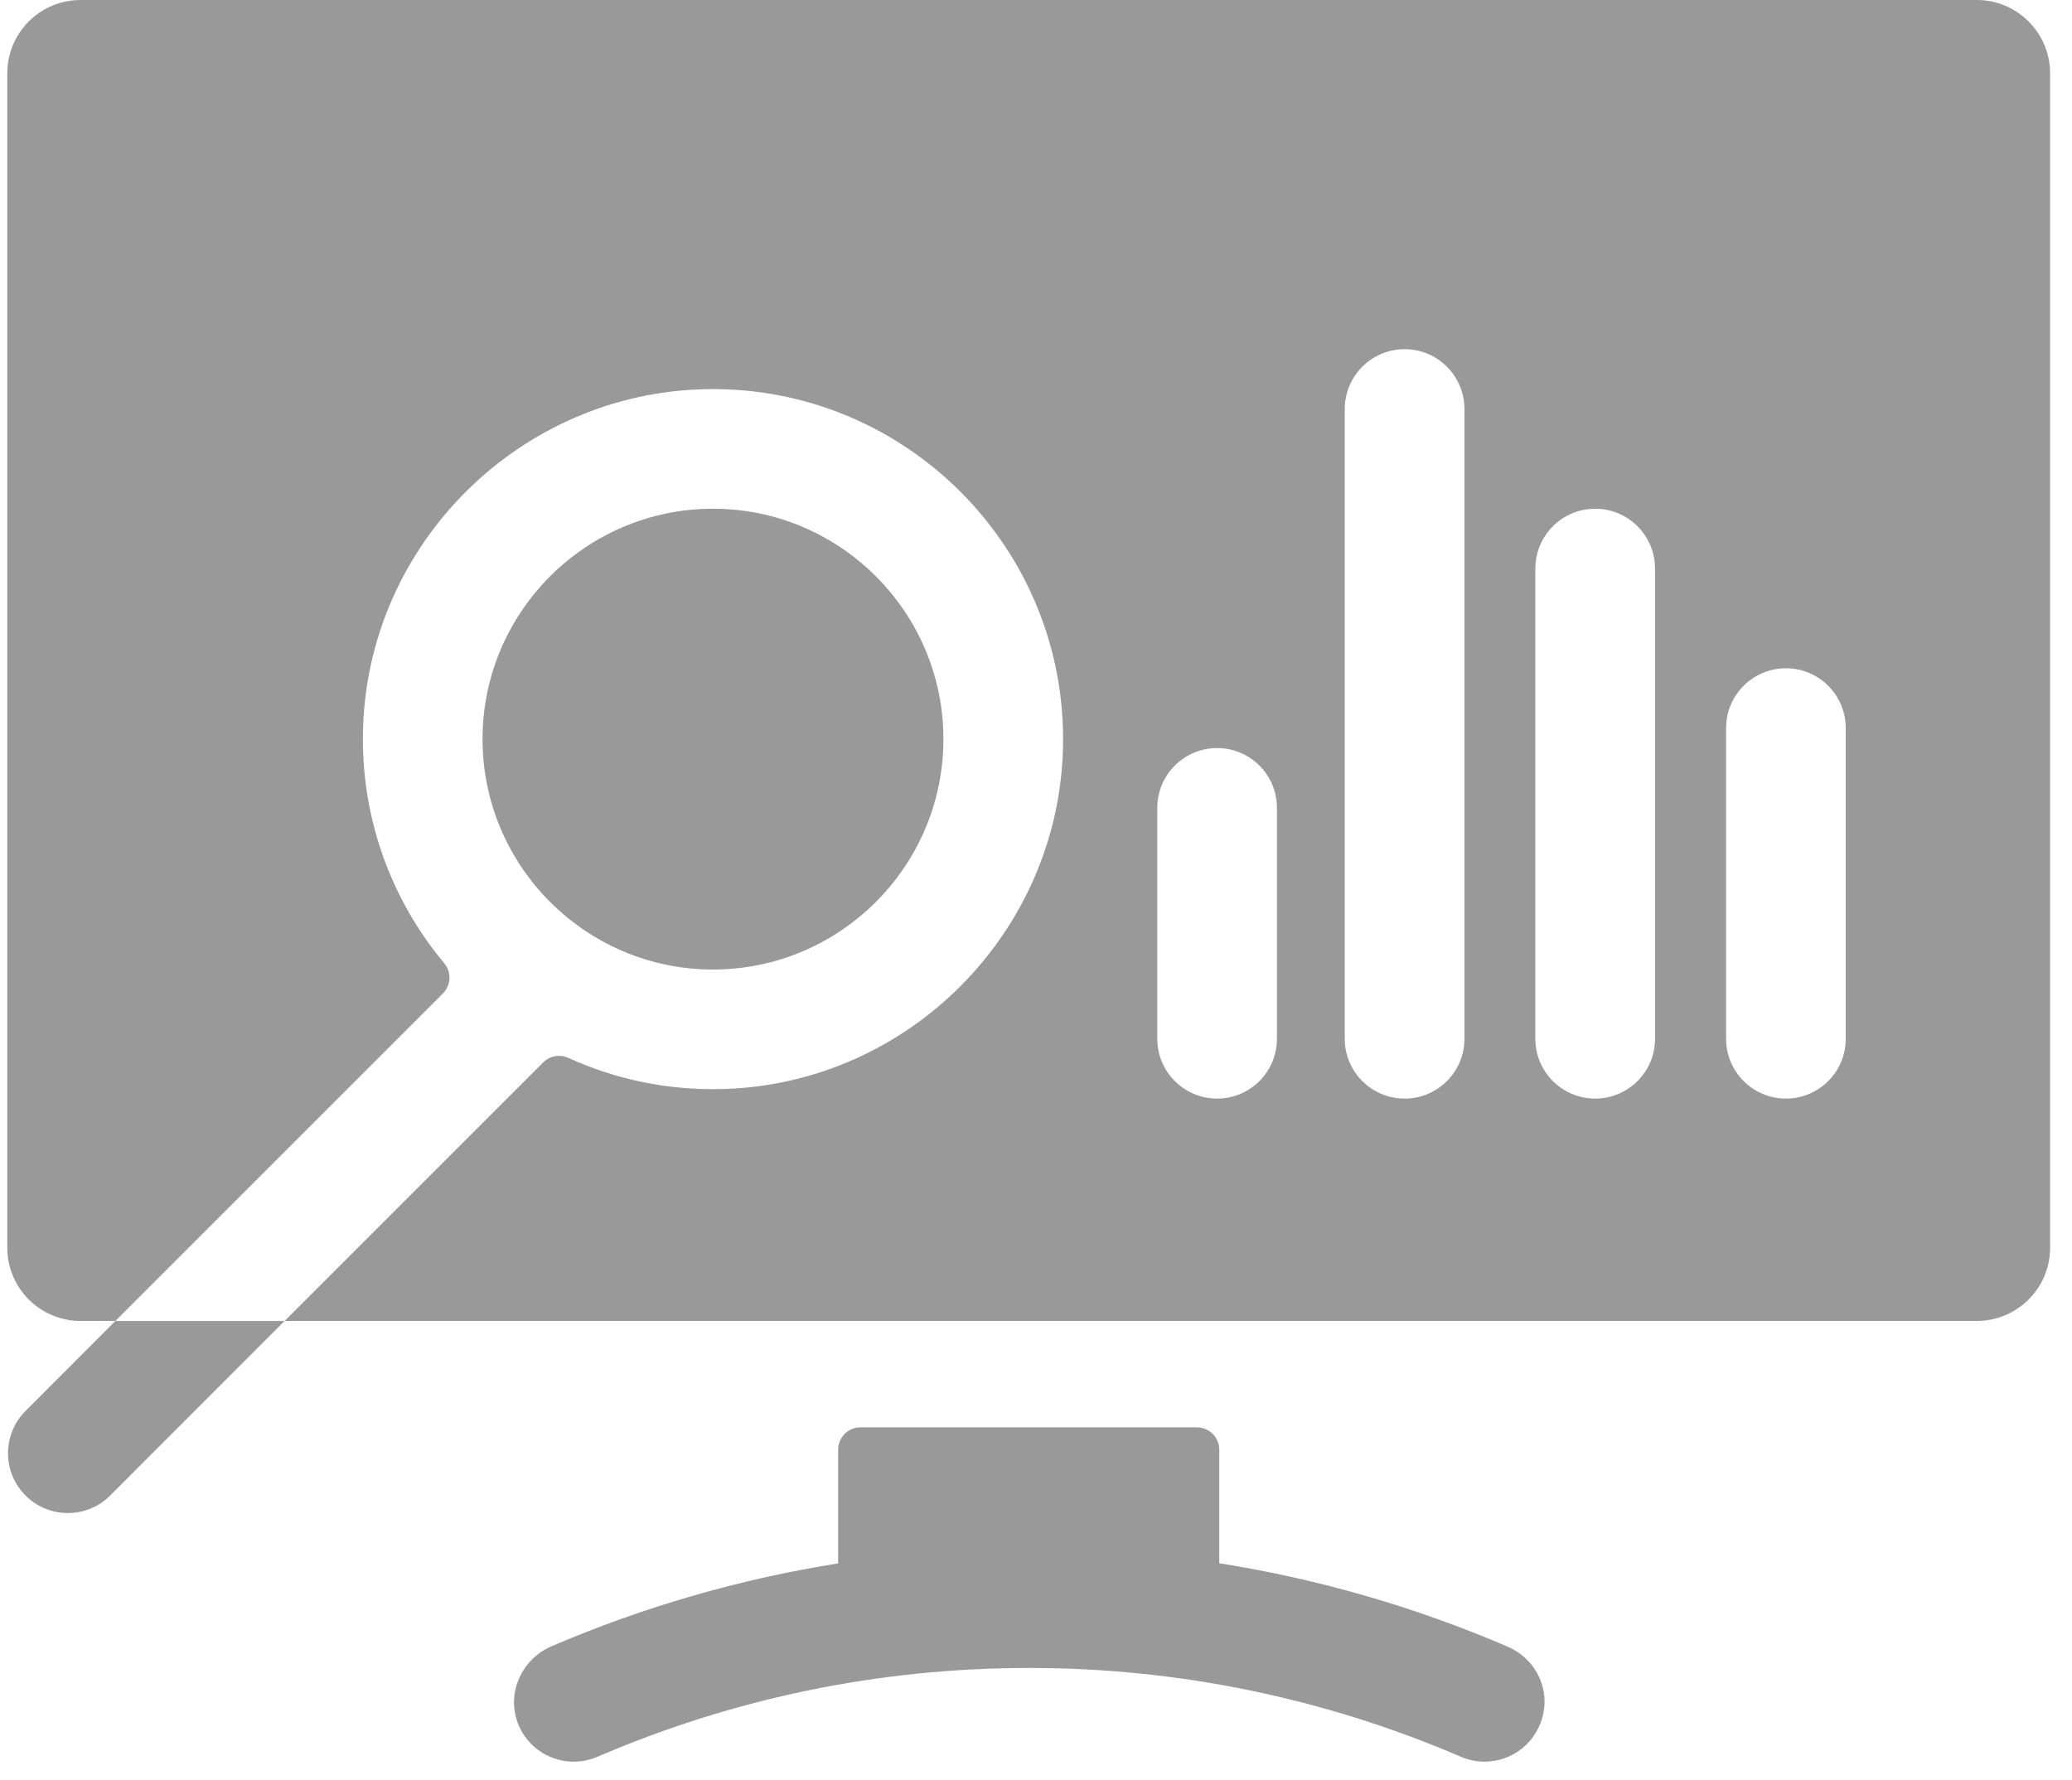 <?xml version="1.0" encoding="UTF-8"?>
<svg width="71px" height="61px" viewBox="0 0 71 61" version="1.1" xmlns="http://www.w3.org/2000/svg" xmlns:xlink="http://www.w3.org/1999/xlink">
    <title>analytics</title>
    <g id="Page-1" stroke="none" stroke-width="1" fill="none" fill-rule="evenodd">
        <g id="Home-09" transform="translate(-938, -5498)" fill="#999999" fill-rule="nonzero">
            <g id="CLIENT-SETUP" transform="translate(0, 5252)">
                <g id="st--4" transform="translate(857.25, 246)">
                    <g id="analytics" transform="translate(81, 0)">
                        <path d="M24.181,17.435 C19.827,17.435 16.285,20.977 16.285,25.33 C16.285,29.685 19.827,33.227 24.181,33.227 C28.534,33.227 32.078,29.685 32.078,25.33 C32.078,20.977 28.534,17.435 24.181,17.435 Z" id="Path"></path>
                        <path d="M67.488,0 L2.511,0 C1.124,0 0,1.124 0,2.511 L0,42.76 C0,44.147 1.124,45.271 2.511,45.271 L3.703,45.271 L14.924,34.05 C15.204,33.77 15.231,33.32 14.977,33.017 C13.153,30.835 12.087,27.998 12.192,24.915 C12.407,18.577 17.606,13.458 23.946,13.337 C30.759,13.206 36.326,18.785 36.175,25.602 C36.034,31.947 30.896,37.13 24.552,37.322 C22.649,37.38 20.843,36.992 19.226,36.255 C18.934,36.123 18.591,36.183 18.364,36.409 L9.502,45.271 L67.488,45.271 C68.874,45.271 70,44.145 70,42.76 L70,2.512 C70,1.128 68.874,0 67.488,0 Z M43.506,35.6 C43.506,36.733 42.589,37.65 41.456,37.65 C40.324,37.65 39.406,36.733 39.406,35.6 L39.406,27.687 C39.406,26.555 40.324,25.637 41.456,25.637 C42.589,25.637 43.506,26.555 43.506,27.687 L43.506,35.6 Z M49.931,35.6 C49.931,36.733 49.014,37.65 47.881,37.65 C46.749,37.65 45.83,36.733 45.83,35.6 L45.83,14.018 C45.83,12.886 46.749,11.967 47.881,11.967 C49.014,11.967 49.931,12.886 49.931,14.018 L49.931,35.6 Z M56.462,35.6 C56.462,36.733 55.543,37.65 54.412,37.65 C53.278,37.65 52.361,36.733 52.361,35.6 L52.361,19.485 C52.361,18.354 53.278,17.435 54.412,17.435 C55.543,17.435 56.462,18.354 56.462,19.485 L56.462,35.6 Z M62.997,35.6 C62.997,36.733 62.079,37.65 60.947,37.65 C59.814,37.65 58.897,36.733 58.897,35.6 L58.897,24.953 C58.897,23.821 59.814,22.903 60.947,22.903 C62.079,22.903 62.997,23.821 62.997,24.953 L62.997,35.6 Z" id="Shape"></path>
                        <path d="M51.416,56.435 L51.403,56.429 C48.215,55.062 44.912,54.11 41.53,53.575 L41.53,49.684 C41.53,49.26 41.187,48.917 40.763,48.917 L39.405,48.917 L37.43,48.917 L29.237,48.917 C28.813,48.917 28.47,49.26 28.47,49.684 L28.47,53.58 C25.107,54.114 21.822,55.061 18.651,56.419 C17.635,56.854 17.1,58.015 17.492,59.049 C17.909,60.148 19.152,60.667 20.22,60.208 C24.916,58.19 29.89,57.166 35.002,57.164 L35.045,57.164 C40.113,57.164 45.129,58.196 49.786,60.197 L49.811,60.208 C50.075,60.322 50.35,60.375 50.62,60.375 C51.567,60.375 52.46,59.715 52.647,58.653 C52.811,57.723 52.284,56.807 51.416,56.435 Z" id="Path"></path>
                        <path d="M3.703,45.271 L0.625,48.355 C-0.176,49.156 -0.176,50.453 0.625,51.254 C1.026,51.655 1.551,51.854 2.076,51.854 C2.601,51.854 3.126,51.655 3.525,51.254 L9.501,45.271 L3.703,45.271 Z" id="Path"></path>
                    </g>
                </g>
            </g>
        </g>
    </g>
</svg>